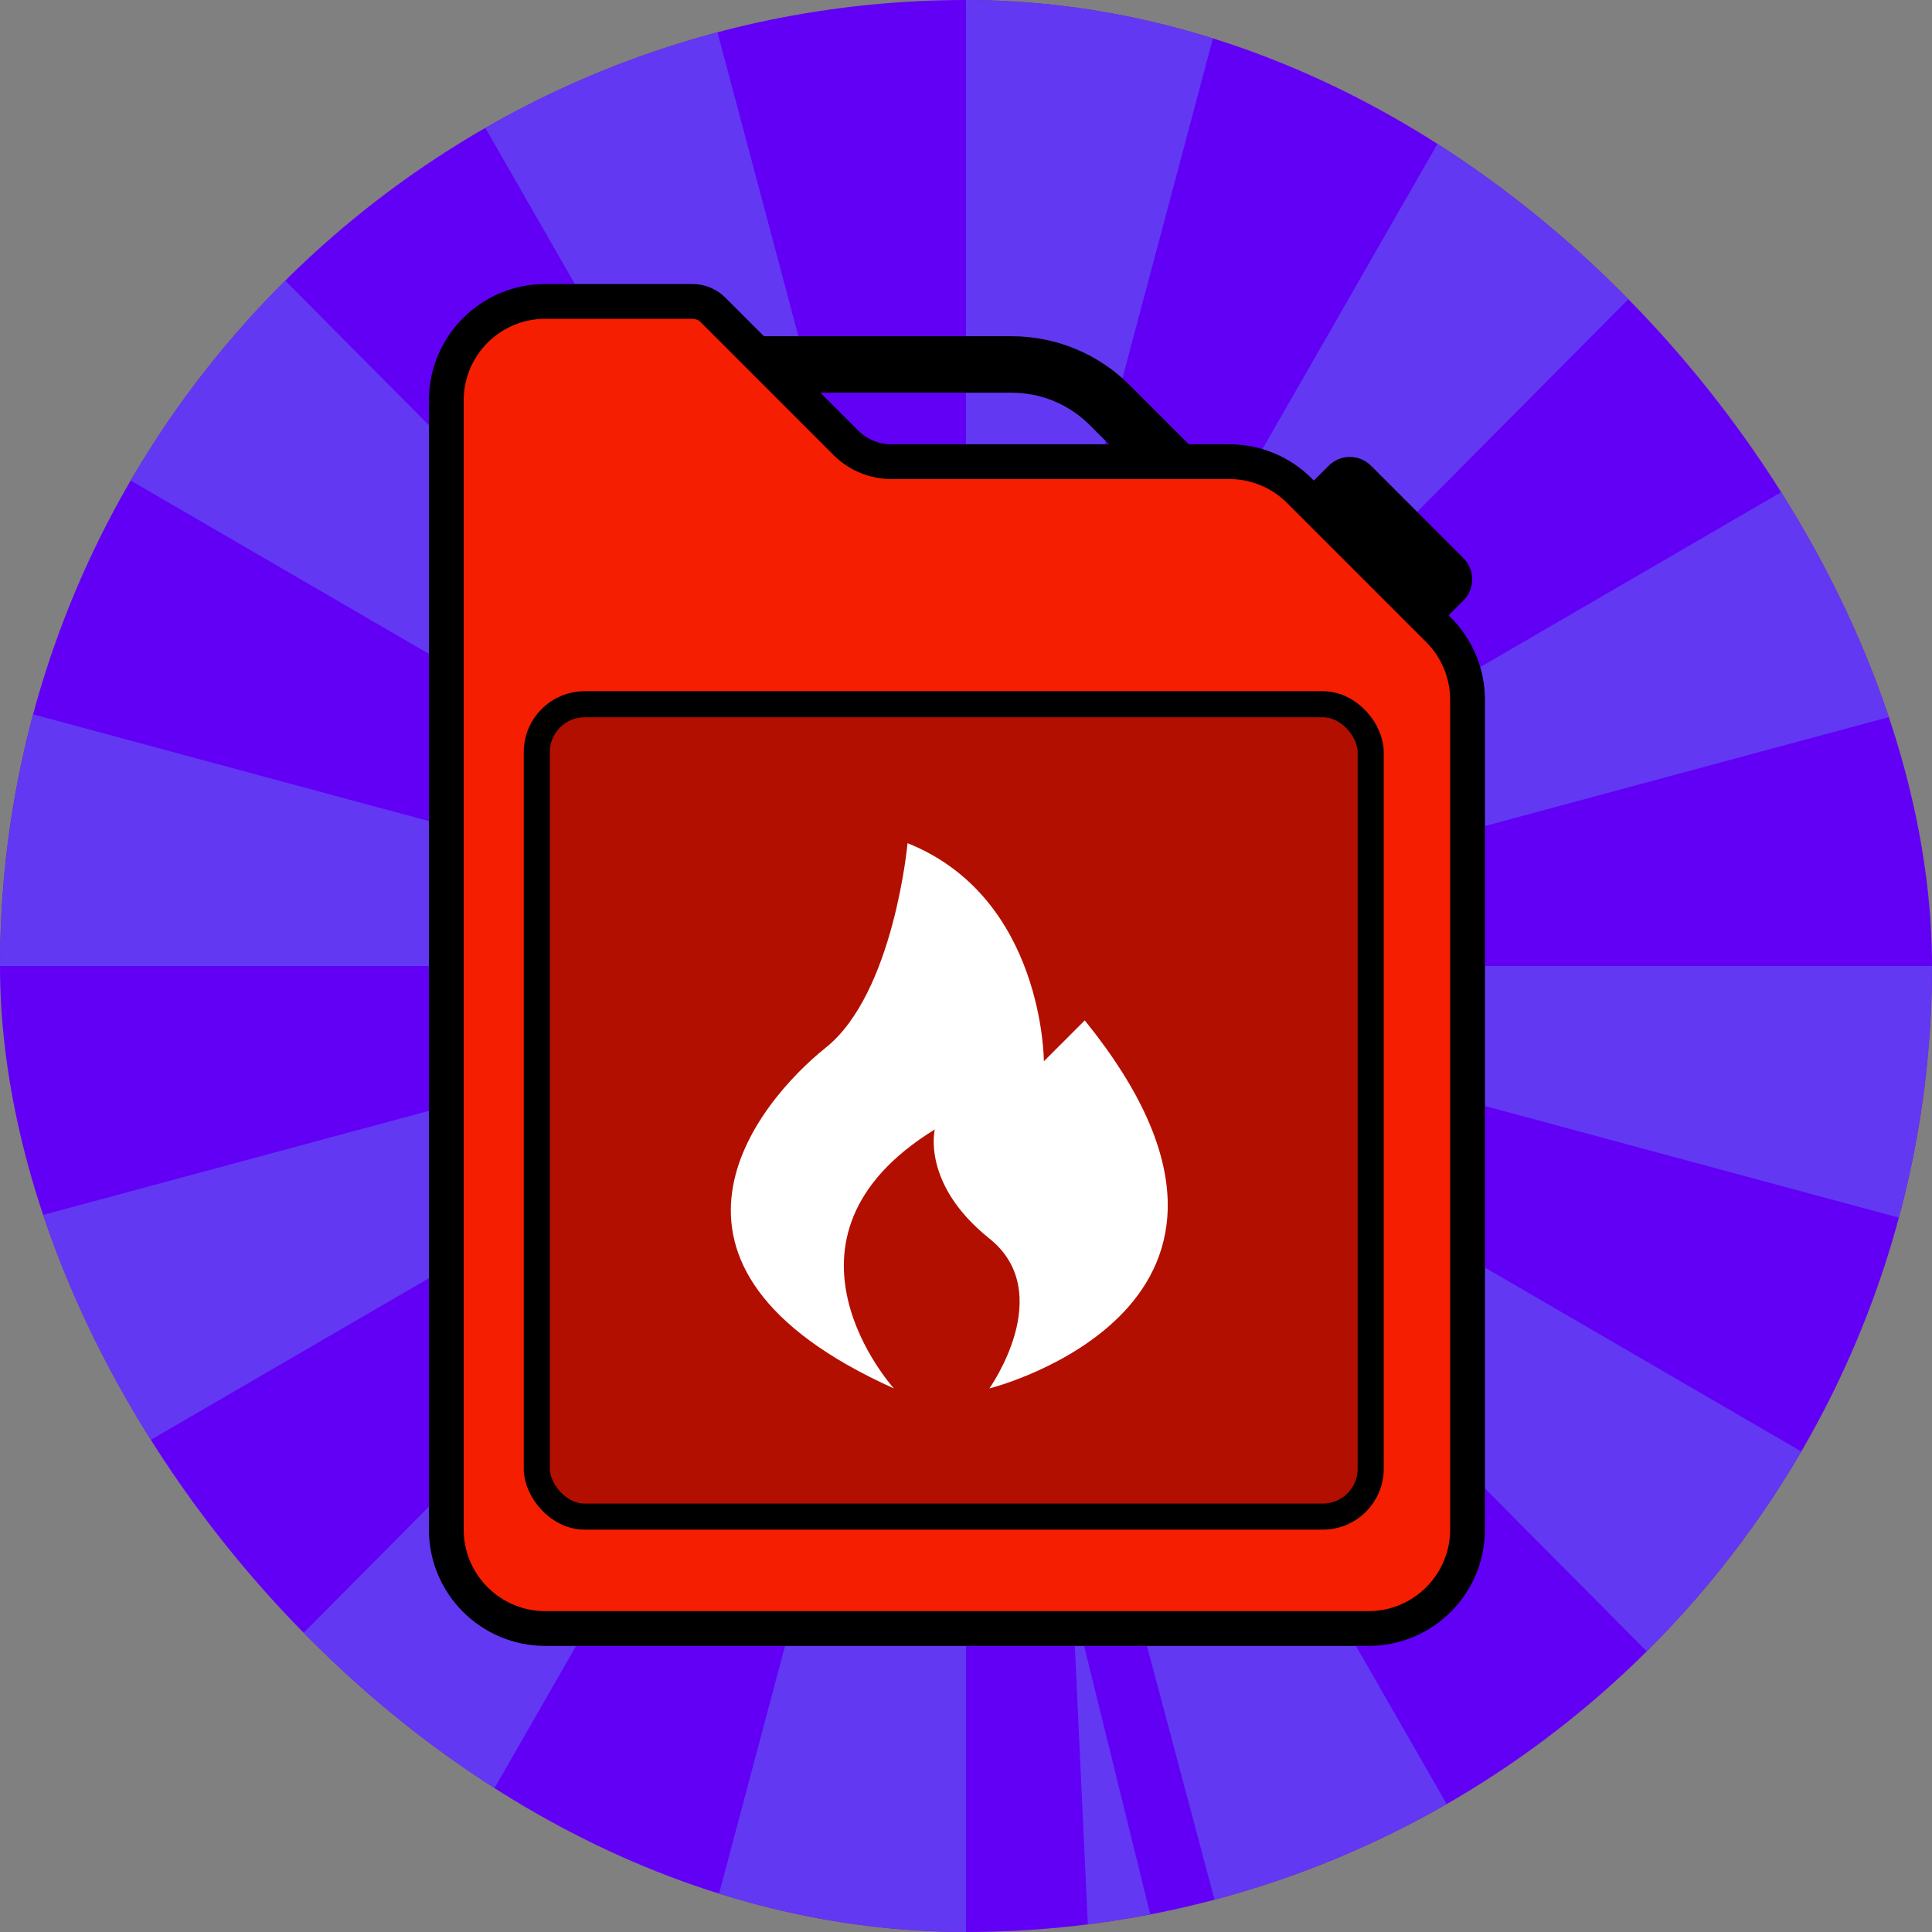 <svg width="400" height="400" viewBox="0 0 400 400" fill="none" xmlns="http://www.w3.org/2000/svg">
<rect x="0" y="0" width="400" height="400" fill="#808080" stroke="none"/>
<g clip-path="url(#clip0_144_126)">
<rect width="400" height="400" rx="200" fill="#6200F6"/>
<g opacity="0.6">
<path fill-rule="evenodd" clip-rule="evenodd" d="M200 200L146.765 0H85.298L200 200Z" fill="#635EF2"/>
<path fill-rule="evenodd" clip-rule="evenodd" d="M200 0V200L253.235 0H200Z" fill="#635EF2"/>
<path fill-rule="evenodd" clip-rule="evenodd" d="M314.702 0L200 200L398.667 0H314.702Z" fill="#635EF2"/>
<path fill-rule="evenodd" clip-rule="evenodd" d="M498 26.8L200 200L498 119.616V26.8Z" fill="#635EF2"/>
<path fill-rule="evenodd" clip-rule="evenodd" d="M498 200H200L498 280.384V200Z" fill="#635EF2"/>
<path fill-rule="evenodd" clip-rule="evenodd" d="M498 373.208L200 200L398.667 400H498V373.208Z" fill="#635EF2"/>
<path fill-rule="evenodd" clip-rule="evenodd" d="M314.702 400L200 200L253.235 400H314.702Z" fill="#635EF2"/>
<path fill-rule="evenodd" clip-rule="evenodd" d="M199.999 400V200L146.765 400H199.999Z" fill="#635EF2"/>
<path fill-rule="evenodd" clip-rule="evenodd" d="M85.299 400L200.001 200L1.334 400H85.299Z" fill="#635EF2"/>
<path fill-rule="evenodd" clip-rule="evenodd" d="M-98 373.208L200 200L-98 280.384V373.208Z" fill="#635EF2"/>
<path fill-rule="evenodd" clip-rule="evenodd" d="M-98 200H200L-98 119.616V200Z" fill="#635EF2"/>
<path fill-rule="evenodd" clip-rule="evenodd" d="M-98 26.8L200 200L1.333 0H-98V26.8Z" fill="#635EF2"/>
<path fill-rule="evenodd" clip-rule="evenodd" d="M239.042 400L222.084 331.176L225.302 400H239.042Z" fill="#635EF2"/>
</g>
<path d="M209.447 81.306C215.548 81.306 221.288 83.688 225.609 87.996L247.084 109.471L166.471 121.459L146.87 81.306H209.447ZM209.447 69.612H128.139L159.728 134.303L271.796 117.646L233.891 79.741C227.402 73.252 218.612 69.612 209.447 69.612Z" fill="black"/>
<path d="M272.894 145.649L253.761 126.516C251.339 124.095 251.339 120.174 253.761 117.753L275.088 96.425C277.51 94.004 281.43 94.004 283.851 96.425L302.984 115.558C305.406 117.98 305.406 121.9 302.984 124.322L281.657 145.649C279.235 148.071 275.315 148.071 272.894 145.649Z" fill="black"/>
<path d="M254.522 95.582H184.547C181.02 95.582 177.64 94.182 175.144 91.686L147.65 64.191C146.488 63.008 144.923 62.4 143.351 62.4H112.899C101.585 62.4 92.4 71.585 92.4 82.898V99.182V109.658V316.668C92.4 327.997 101.587 337.167 112.899 337.167H283.342C294.671 337.167 303.84 327.98 303.84 316.668V144.9C303.84 139.463 301.681 134.252 297.836 130.406L269.016 101.587C265.17 97.741 259.96 95.582 254.522 95.582Z" fill="#F61E00" stroke="black" stroke-width="7.2"/>
<rect x="111.14" y="145.808" width="172.646" height="168.186" rx="9.9" fill="#700000" fill-opacity="0.5" stroke="black" stroke-width="5.4"/>
<path d="M224.589 211.26L216.122 219.727C216.122 219.727 216.122 185.86 187.9 174.571C187.9 174.571 185.077 205.616 170.966 216.905C156.855 228.194 128.632 262.061 185.077 287.462C185.077 287.462 156.855 256.417 193.544 233.838C193.544 233.838 190.722 245.127 204.833 256.417C218.945 267.706 204.833 287.462 204.833 287.462C204.833 287.462 272.568 270.528 224.589 211.26Z" fill="white"/>
</g>
<defs>
<clipPath id="clip0_144_126">
<rect width="400" height="400" rx="200" fill="white"/>
</clipPath>
</defs>
</svg>
